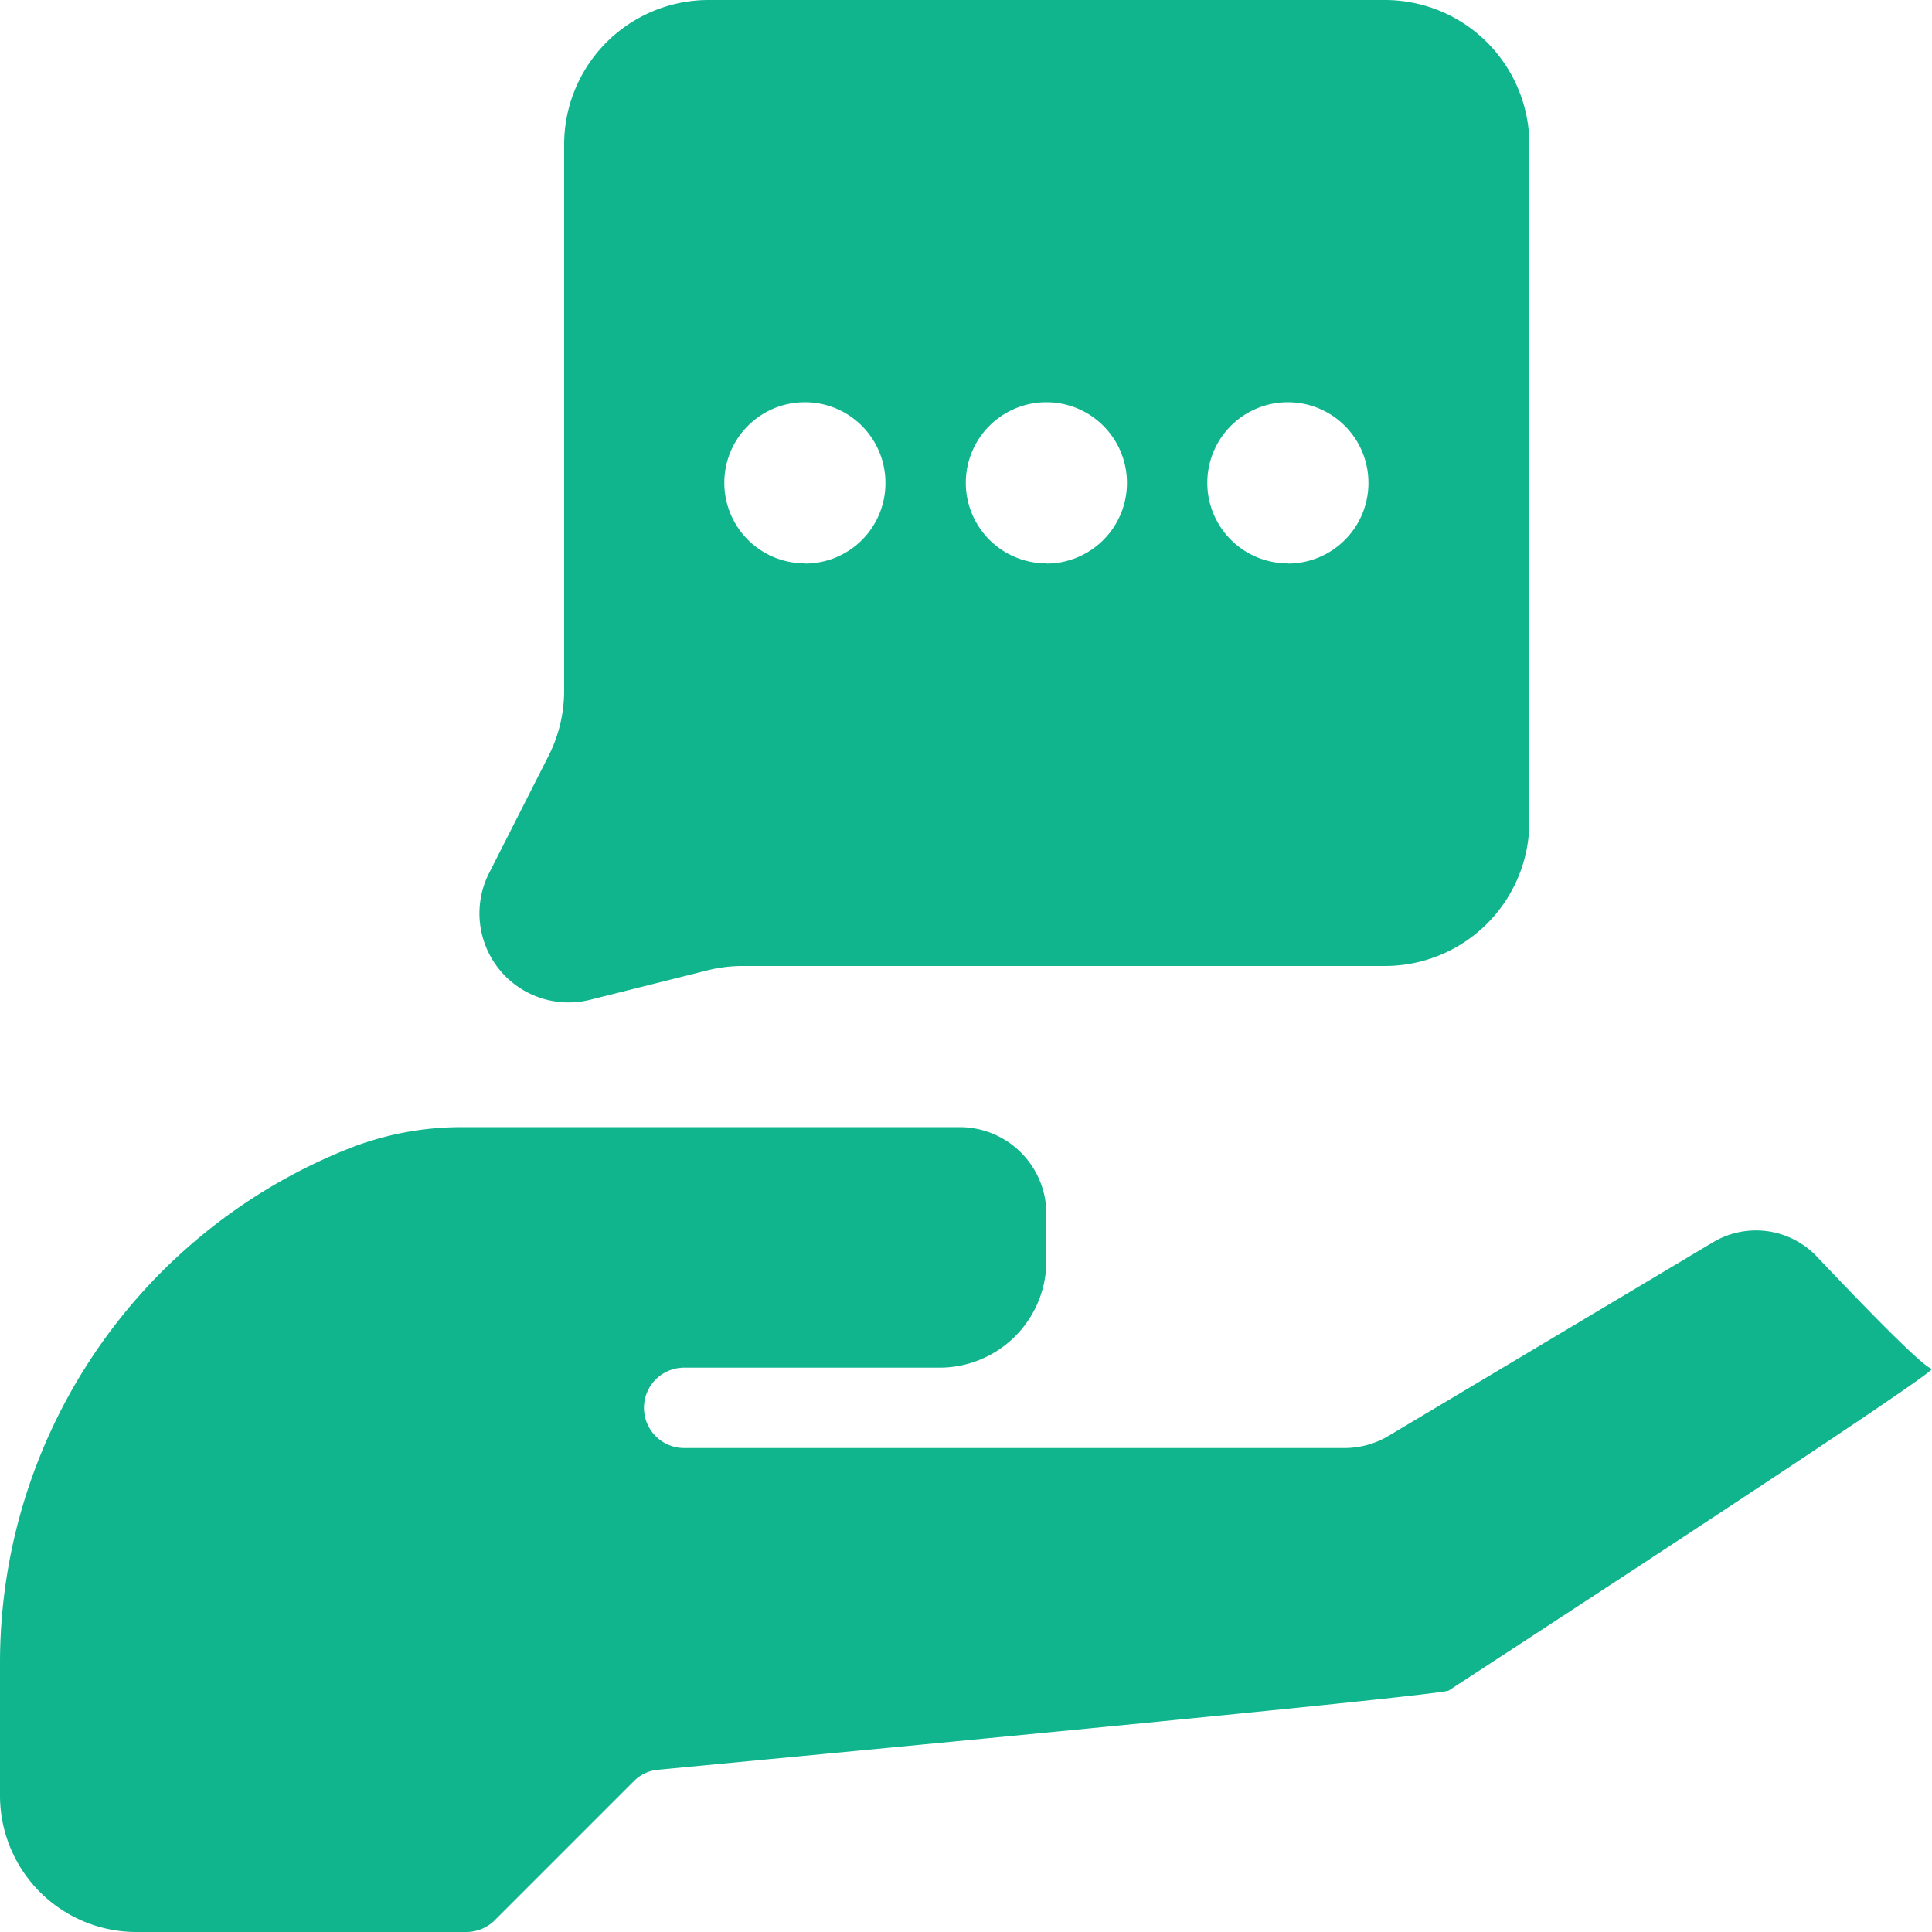<svg id="Infos_pratiques" data-name="Infos pratiques" xmlns="http://www.w3.org/2000/svg" viewBox="0 0 100 100"><defs><style>.cls-1{fill:#10b58e;}</style></defs><path class="cls-1" d="M71.68,0h-35a7.48,7.48,0,0,0-7.48,7.48V35.74a7.5,7.5,0,0,1-.79,3.35L25.3,45.22a4.61,4.61,0,0,0,5.24,6.53l6.06-1.52A7.49,7.49,0,0,1,38.42,50H71.68a7.48,7.48,0,0,0,7.48-7.48v-35A7.48,7.48,0,0,0,71.68,0Zm-30,29.16A4.17,4.17,0,1,1,45.83,25,4.16,4.16,0,0,1,41.66,29.17Zm12.5,0A4.17,4.17,0,1,1,58.33,25,4.17,4.17,0,0,1,54.16,29.17Zm12.5,0A4.17,4.17,0,1,1,70.83,25,4.17,4.17,0,0,1,66.66,29.17Z"/><path class="cls-1" d="M7.07,100H24.13a2.09,2.09,0,0,0,1.48-.61L32.8,92.2a2,2,0,0,1,1.27-.6c5.57-.53,40.52-3.83,40.92-4.1s25.61-16.66,25-16.66c-.39,0-3.63-3.35-5.95-5.8a4.34,4.34,0,0,0-5.39-.73l-16.76,10a4.47,4.47,0,0,1-2.31.64H35.42a2.09,2.09,0,0,1-1.48-.61h0a2.08,2.08,0,0,1,1.48-3.55H48.63a5.53,5.53,0,0,0,5.53-5.53V62.83a4.49,4.49,0,0,0-4.49-4.49H23.89A15.91,15.91,0,0,0,18,59.47h0A28.64,28.64,0,0,0,0,86.05v6.88A7.06,7.06,0,0,0,7.07,100Z"/></svg>